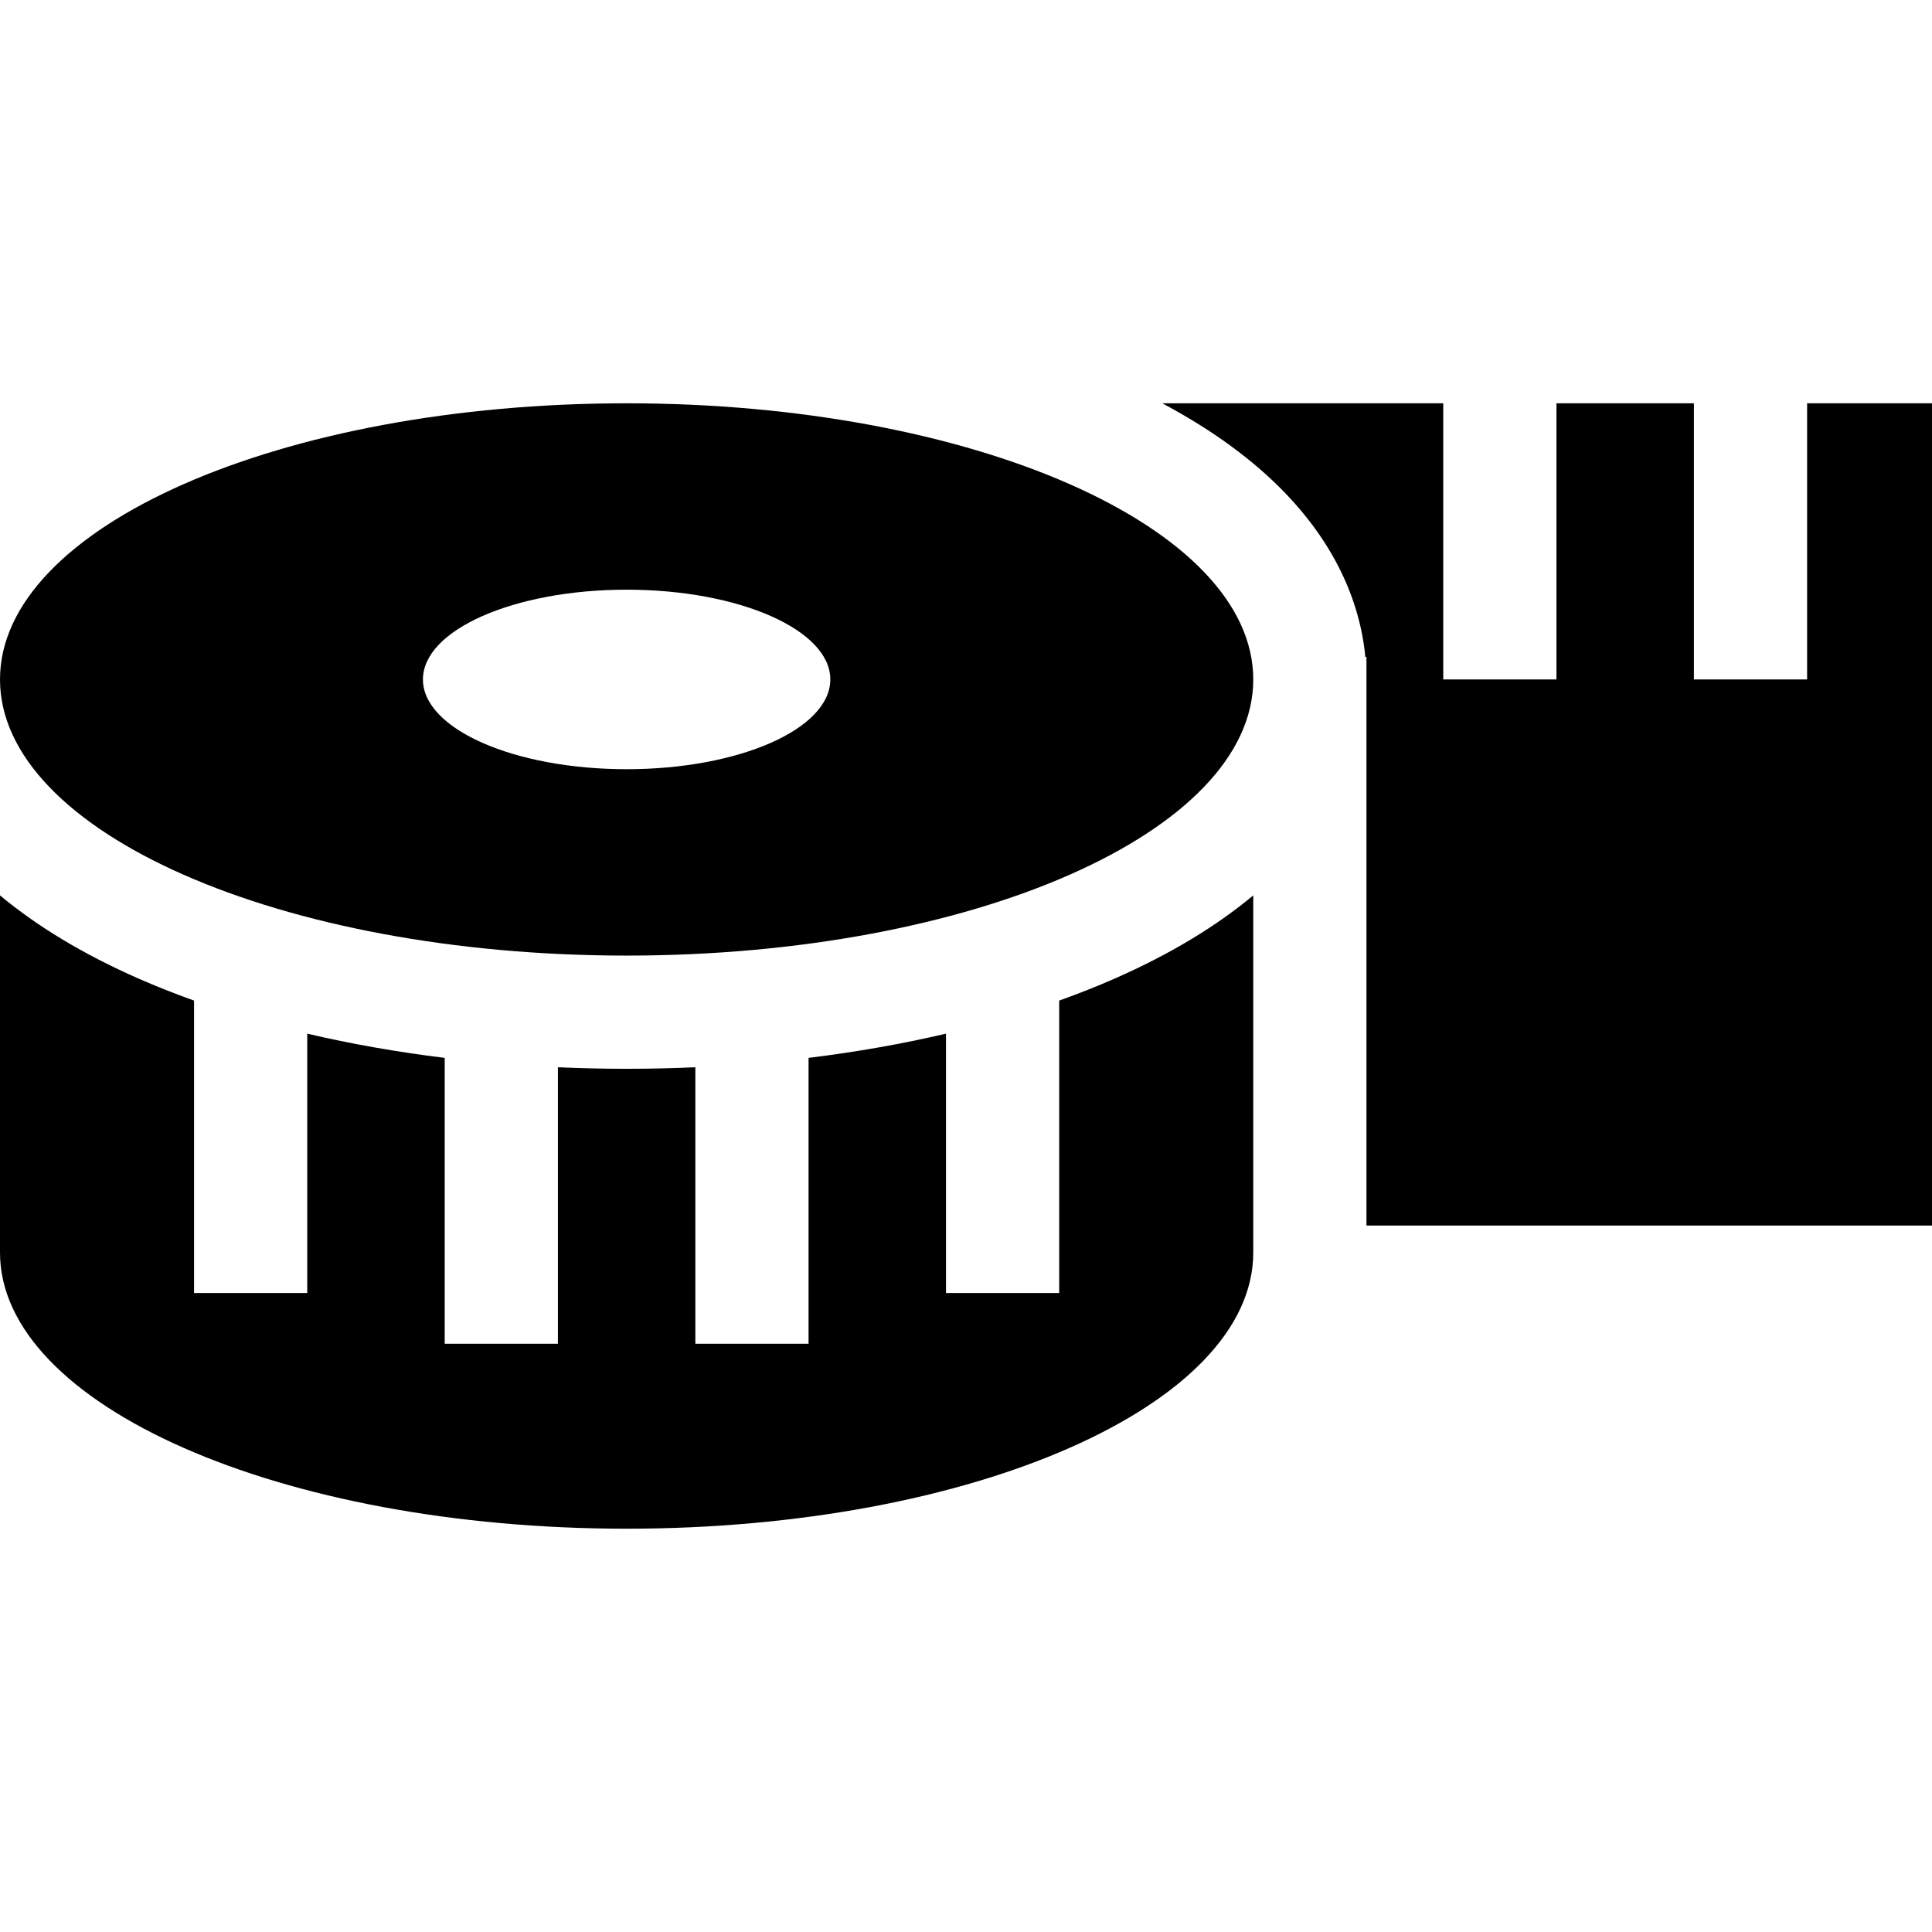 <?xml version="1.0" encoding="iso-8859-1"?>
<!-- Generator: Adobe Illustrator 19.0.0, SVG Export Plug-In . SVG Version: 6.00 Build 0)  -->
<svg xmlns="http://www.w3.org/2000/svg" xmlns:xlink="http://www.w3.org/1999/xlink" version="1.1" id="Layer_1" x="0px" y="0px" viewBox="0 0 512 512" style="enable-background:new 0 0 512 512;" xml:space="preserve">
<g>
	<g>
		<path d="M166.063,106.878C74.349,106.878,0,139.642,0,180.059c0,40.417,74.349,73.181,166.063,73.181    s166.063-32.764,166.063-73.181C332.126,139.642,257.776,106.878,166.063,106.878z M166.063,203.847    c-29.812,0-53.98-10.65-53.98-23.788s24.168-23.788,53.98-23.788c29.812,0,53.98,10.65,53.98,23.788    C220.042,193.196,195.875,203.847,166.063,203.847z"/>
	</g>
</g>
<g>
	<g>
		<path d="M478.902,106.878v73.181h-30v-73.181h-36.425v73.181h-30v-73.181h-74.472c13.199,7.011,24.174,15.025,32.714,23.922    c12.429,12.949,19.644,27.824,21.113,43.334l0.294-0.099v150.749H512V106.878H478.902z"/>
	</g>
</g>
<g>
	<g>
		<path d="M295.585,259.258c-4.766,2.1-9.739,4.067-14.885,5.907v77.498h-30v-68.731c-11.623,2.72-23.821,4.871-36.425,6.415v75.765    h-30v-73.277c-6.021,0.269-12.097,0.405-18.213,0.405c-6.115,0-12.191-0.137-18.212-0.405v73.277h-30v-75.765    c-12.604-1.544-24.803-3.694-36.426-6.415v68.731h-30v-77.498c-5.146-1.84-10.119-3.807-14.884-5.907    C22.161,252.921,9.923,245.555,0,237.291v94.65c0,40.417,74.349,73.181,166.063,73.181s166.063-32.764,166.063-73.181v-94.65    C322.203,245.555,309.965,252.921,295.585,259.258z"/>
	</g>
</g>
<g>
</g>
<g>
</g>
<g>
</g>
<g>
</g>
<g>
</g>
<g>
</g>
<g>
</g>
<g>
</g>
<g>
</g>
<g>
</g>
<g>
</g>
<g>
</g>
<g>
</g>
<g>
</g>
<g>
</g>
</svg>
